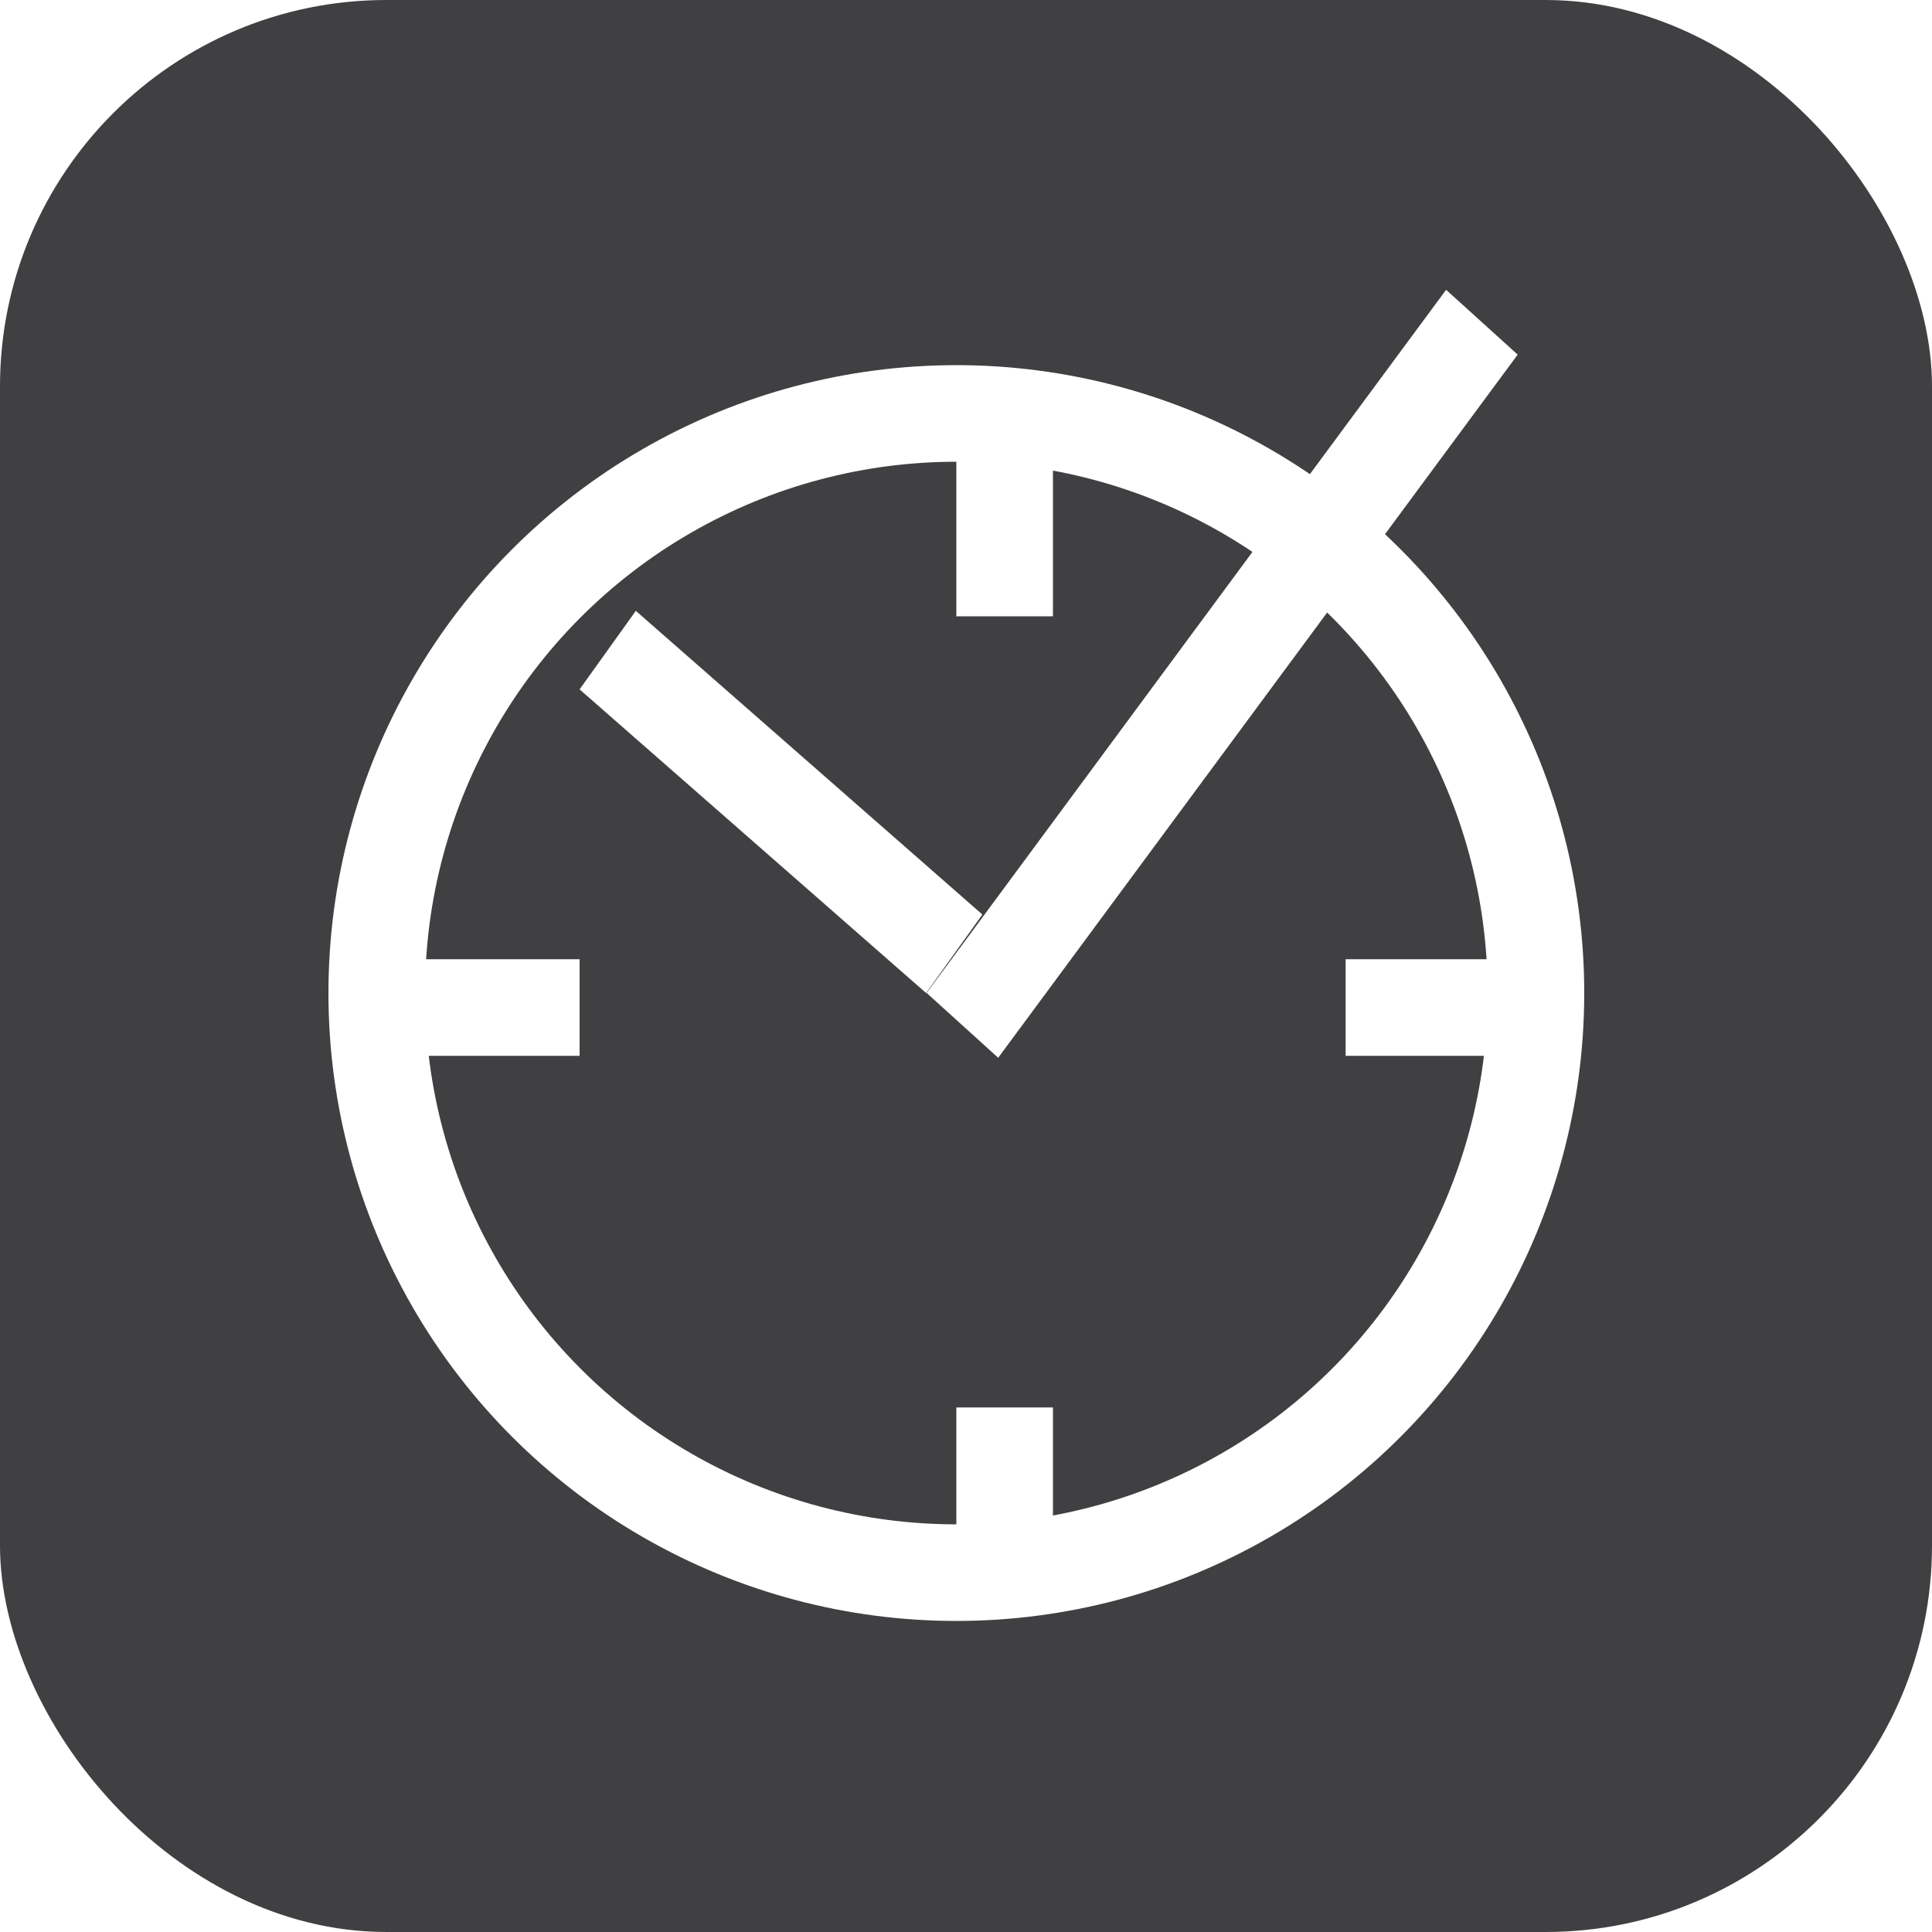 <svg width="100" height="100" viewBox="0 0 100 100" fill="none" xmlns="http://www.w3.org/2000/svg">
<rect width="100" height="100" rx="20" fill="#404042"/>
<g filter="url(#filter0_i_530_4)">
<circle cx="49.5" cy="47.4" r="30" stroke="white" stroke-width="5"/>
<line y1="-2.5" x2="23.852" y2="-2.5" transform="matrix(0.752 0.659 -0.582 0.813 30 31.682)" stroke="white" stroke-width="5"/>
<line y1="-2.5" x2="45.267" y2="-2.5" transform="matrix(-0.594 0.804 -0.741 -0.671 74.85 11)" stroke="white" stroke-width="5"/>
<line x1="52" y1="18.15" x2="52" y2="27.9" stroke="white" stroke-width="5"/>
<line x1="52" y1="68.85" x2="52" y2="78.6" stroke="white" stroke-width="5"/>
<line x1="20.25" y1="48.15" x2="30" y2="48.15" stroke="white" stroke-width="5"/>
<line x1="69.65" y1="48.15" x2="79.4" y2="48.15" stroke="white" stroke-width="5"/>
</g>
<defs>
<filter id="filter0_i_530_4" x="17" y="11" width="65" height="72.9" filterUnits="userSpaceOnUse" color-interpolation-filters="sRGB">
<feFlood flood-opacity="0" result="BackgroundImageFix"/>
<feBlend mode="normal" in="SourceGraphic" in2="BackgroundImageFix" result="shape"/>
<feColorMatrix in="SourceAlpha" type="matrix" values="0 0 0 0 0 0 0 0 0 0 0 0 0 0 0 0 0 0 127 0" result="hardAlpha"/>
<feOffset dy="4"/>
<feGaussianBlur stdDeviation="2"/>
<feComposite in2="hardAlpha" operator="arithmetic" k2="-1" k3="1"/>
<feColorMatrix type="matrix" values="0 0 0 0 0 0 0 0 0 0 0 0 0 0 0 0 0 0 0.25 0"/>
<feBlend mode="normal" in2="shape" result="effect1_innerShadow_530_4"/>
</filter>
</defs>
</svg>
